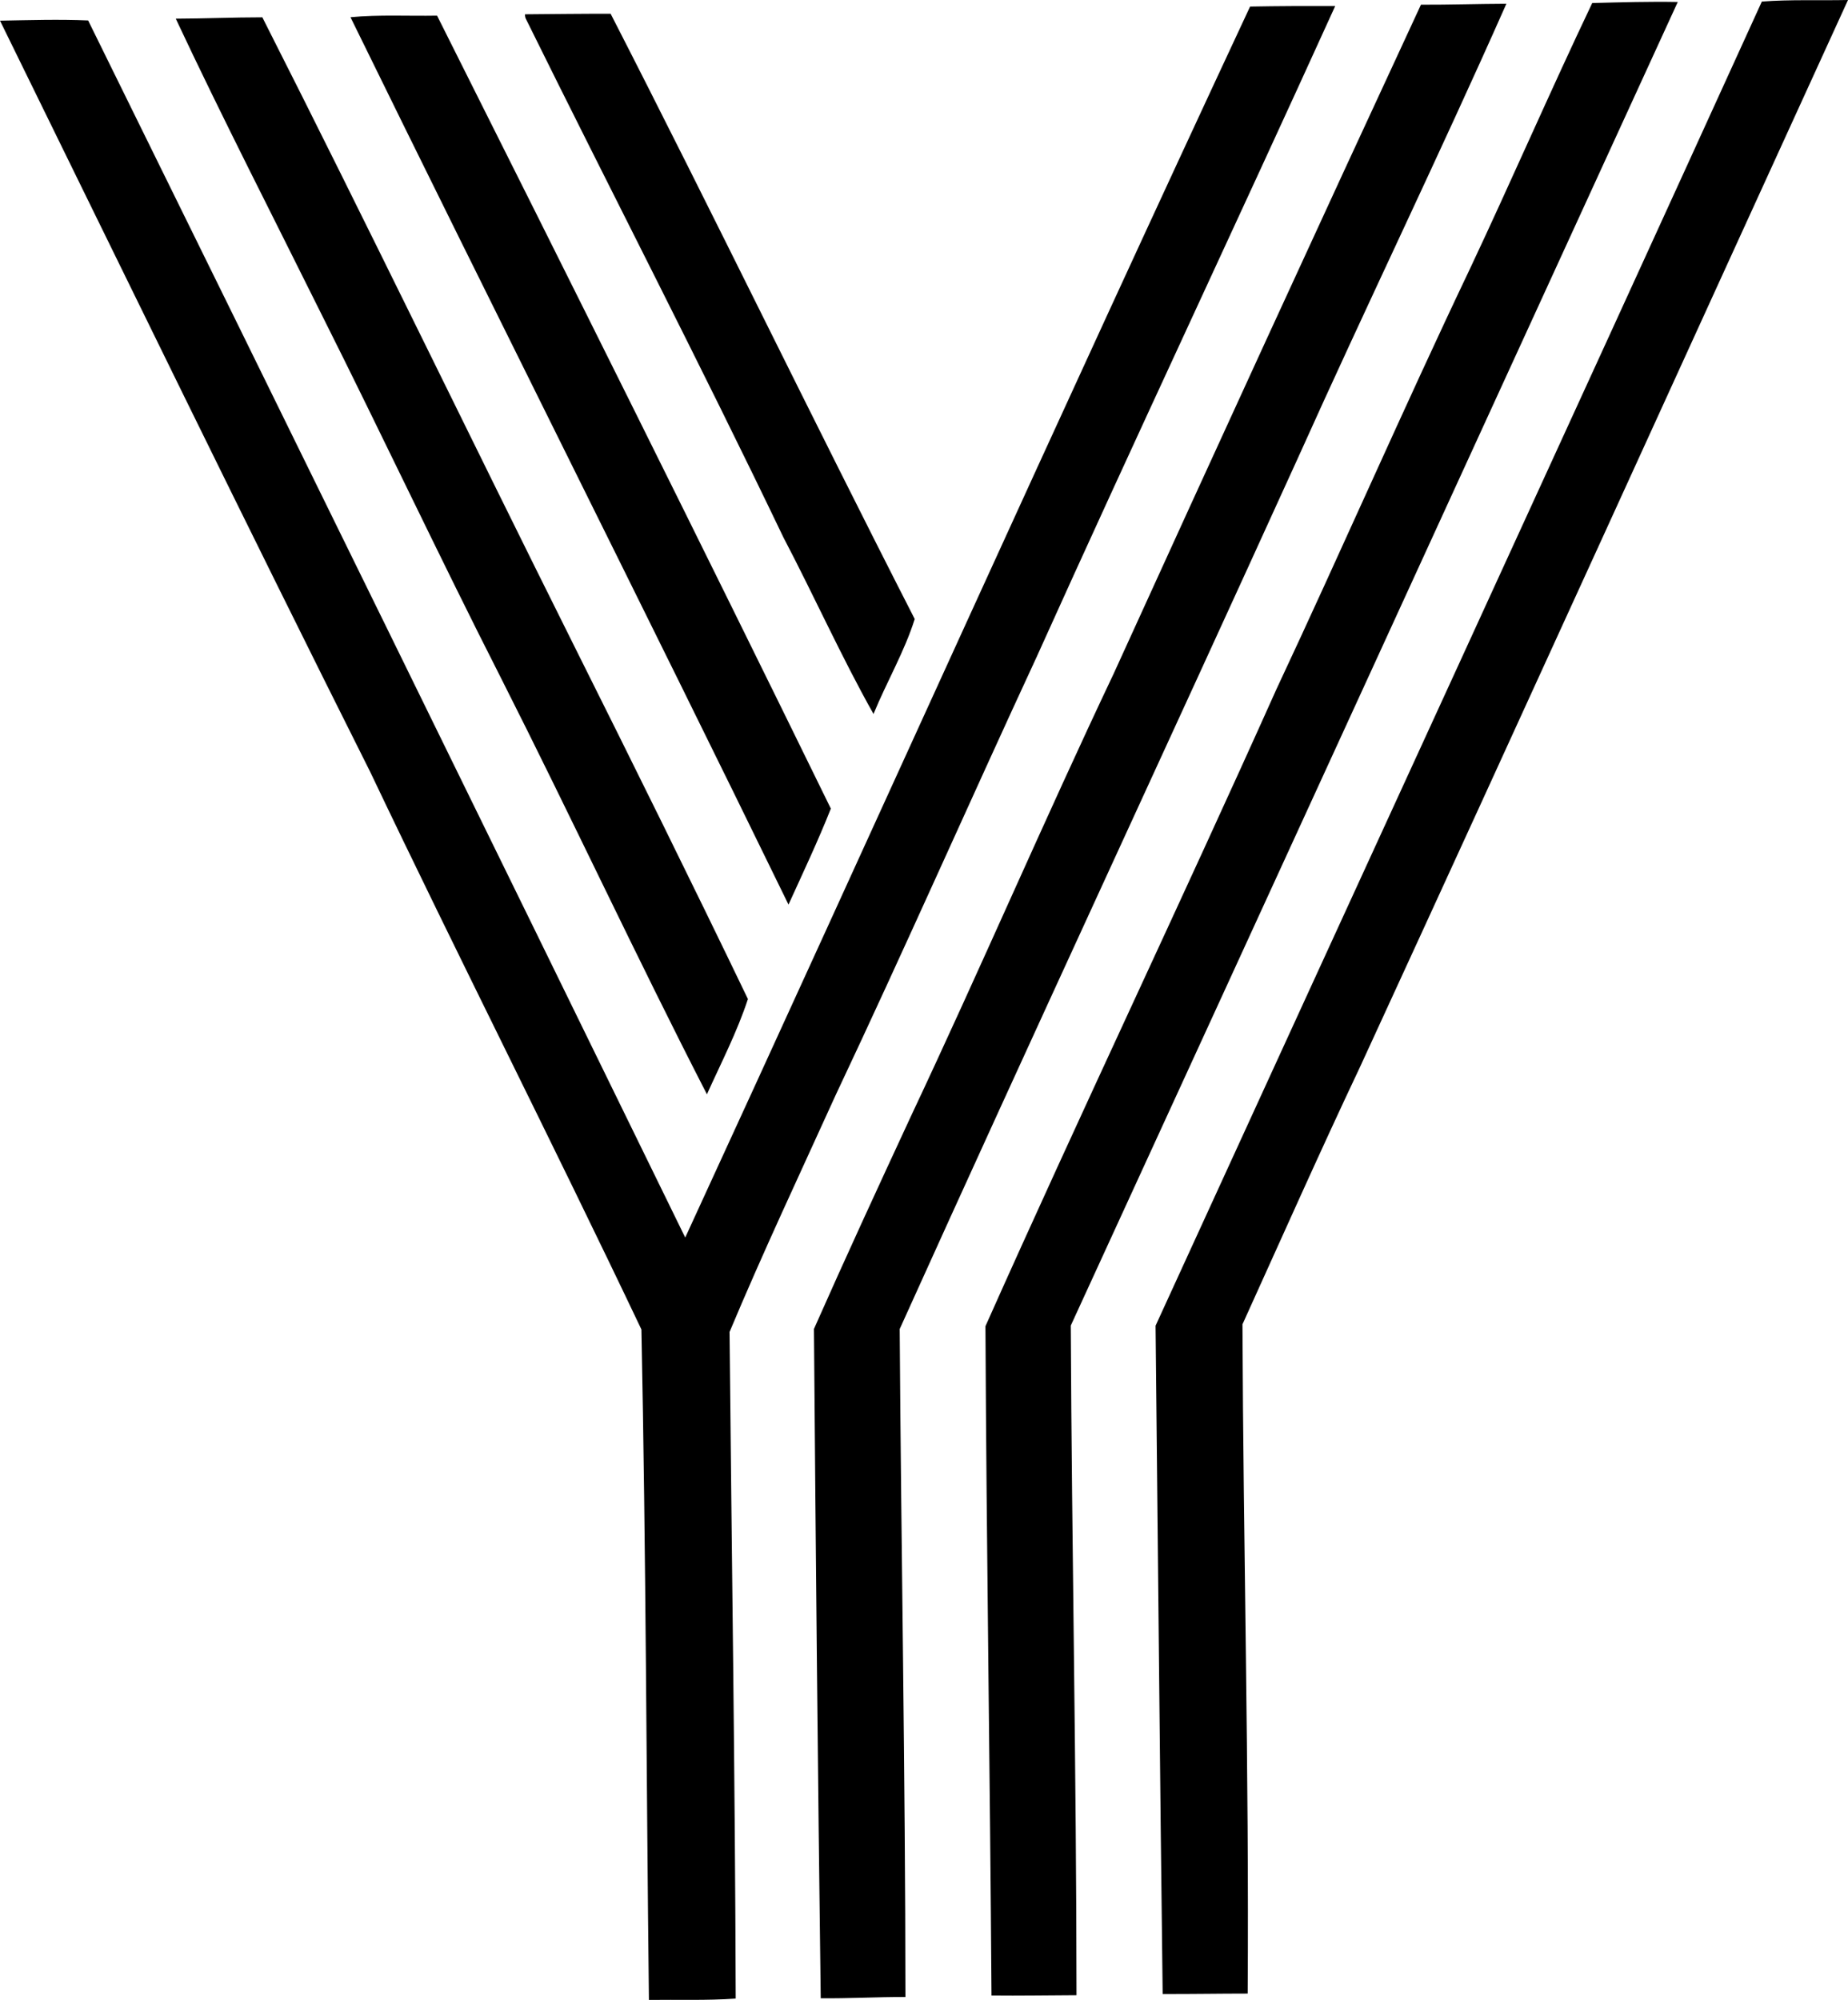 <?xml version="1.0" encoding="iso-8859-1"?>
<!-- Generator: Adobe Illustrator 21.0.2, SVG Export Plug-In . SVG Version: 6.00 Build 0)  -->
<svg version="1.1" xmlns="http://www.w3.org/2000/svg" xmlns:xlink="http://www.w3.org/1999/xlink" x="0px" y="0px"
	 viewBox="0 0 17.716 19.168" style="enable-background:new 0 0 17.716 19.168;" xml:space="preserve">
<g id="Yeah_x5F_Indie_x5F_Club">
	<path d="M16.89,0.015C17.164-0.006,17.441,0.006,17.716,0c-1.559,3.408-3.11,6.82-4.677,10.224
		c-0.387,0.818-0.754,1.645-1.128,2.469c0.008,2.136,0.064,4.281,0.05,6.414c-0.272,0-0.543,0.005-0.815,0.004
		c-0.027-2.135-0.045-4.269-0.068-6.405C13.015,8.475,14.961,4.249,16.89,0.015z"/>
	<path d="M15.264,0.029c0.273-0.007,0.547-0.015,0.82-0.01c-1.939,4.229-3.877,8.459-5.819,12.686
		c0.01,2.139,0.054,4.28,0.055,6.418c-0.272,0.001-0.543,0.006-0.815,0.003c-0.014-2.138-0.048-4.276-0.058-6.415
		c0.911-2.043,1.874-4.062,2.789-6.104c0.627-1.337,1.218-2.692,1.853-4.025C14.488,1.736,14.861,0.875,15.264,0.029z"/>
	<path d="M13.622,0.045c0.273,0.001,0.546-0.008,0.819-0.009c-0.646,1.458-1.344,2.897-1.998,4.353
		c-1.267,2.785-2.558,5.56-3.818,8.349c0.014,2.13,0.054,4.271,0.055,6.402c-0.271-0.001-0.541,0.015-0.812,0.012
		c-0.028-2.137-0.048-4.277-0.065-6.415c0.304-0.687,0.619-1.369,0.935-2.05c0.661-1.403,1.274-2.83,1.939-4.232
		C11.652,4.315,12.632,2.178,13.622,0.045z"/>
	<path d="M11.984,0.063c0.272-0.005,0.544-0.006,0.816-0.005c-0.946,2.082-1.921,4.151-2.861,6.236
		c-0.648,1.398-1.27,2.809-1.928,4.202c-0.343,0.755-0.697,1.507-1.017,2.27c0.02,2.129,0.053,4.258,0.059,6.389
		c-0.276,0.02-0.555,0.009-0.832,0.013c-0.025-2.142-0.028-4.287-0.072-6.426C5.298,10.952,4.4,9.185,3.548,7.396
		C2.349,5.005,1.178,2.598,0,0.198c0.281-0.005,0.567-0.014,0.845-0.002C2.76,4.081,4.667,7.97,6.569,11.861
		C8.379,7.931,10.153,3.983,11.984,0.063z"/>
	<path d="M5.033,0.137C5.306,0.135,5.58,0.131,5.854,0.132c0.988,1.926,1.929,3.874,2.915,5.801c-0.098,0.312-0.27,0.605-0.395,0.91
		C8.067,6.298,7.804,5.71,7.51,5.15C6.71,3.481,5.859,1.836,5.039,0.176C5.034,0.163,5.032,0.15,5.033,0.137z"/>
	<path d="M3.36,0.165c0.274-0.026,0.554-0.01,0.83-0.015c1.269,2.528,2.532,5.06,3.775,7.6C7.843,8.058,7.698,8.365,7.559,8.67
		C6.174,5.829,4.751,3.004,3.36,0.165z"/>
	<path d="M1.685,0.179c0.277-0.001,0.553-0.013,0.83-0.013c1.014,2,1.988,4.02,2.99,6.026C6.067,7.316,6.625,8.443,7.17,9.575
		c-0.102,0.312-0.257,0.612-0.393,0.913C6.1,9.171,5.472,7.82,4.802,6.497C4.214,5.341,3.662,4.167,3.08,3.008
		C2.613,2.067,2.131,1.129,1.685,0.179z"/>
</g>
<g id="Layer_1">
</g>
</svg>
